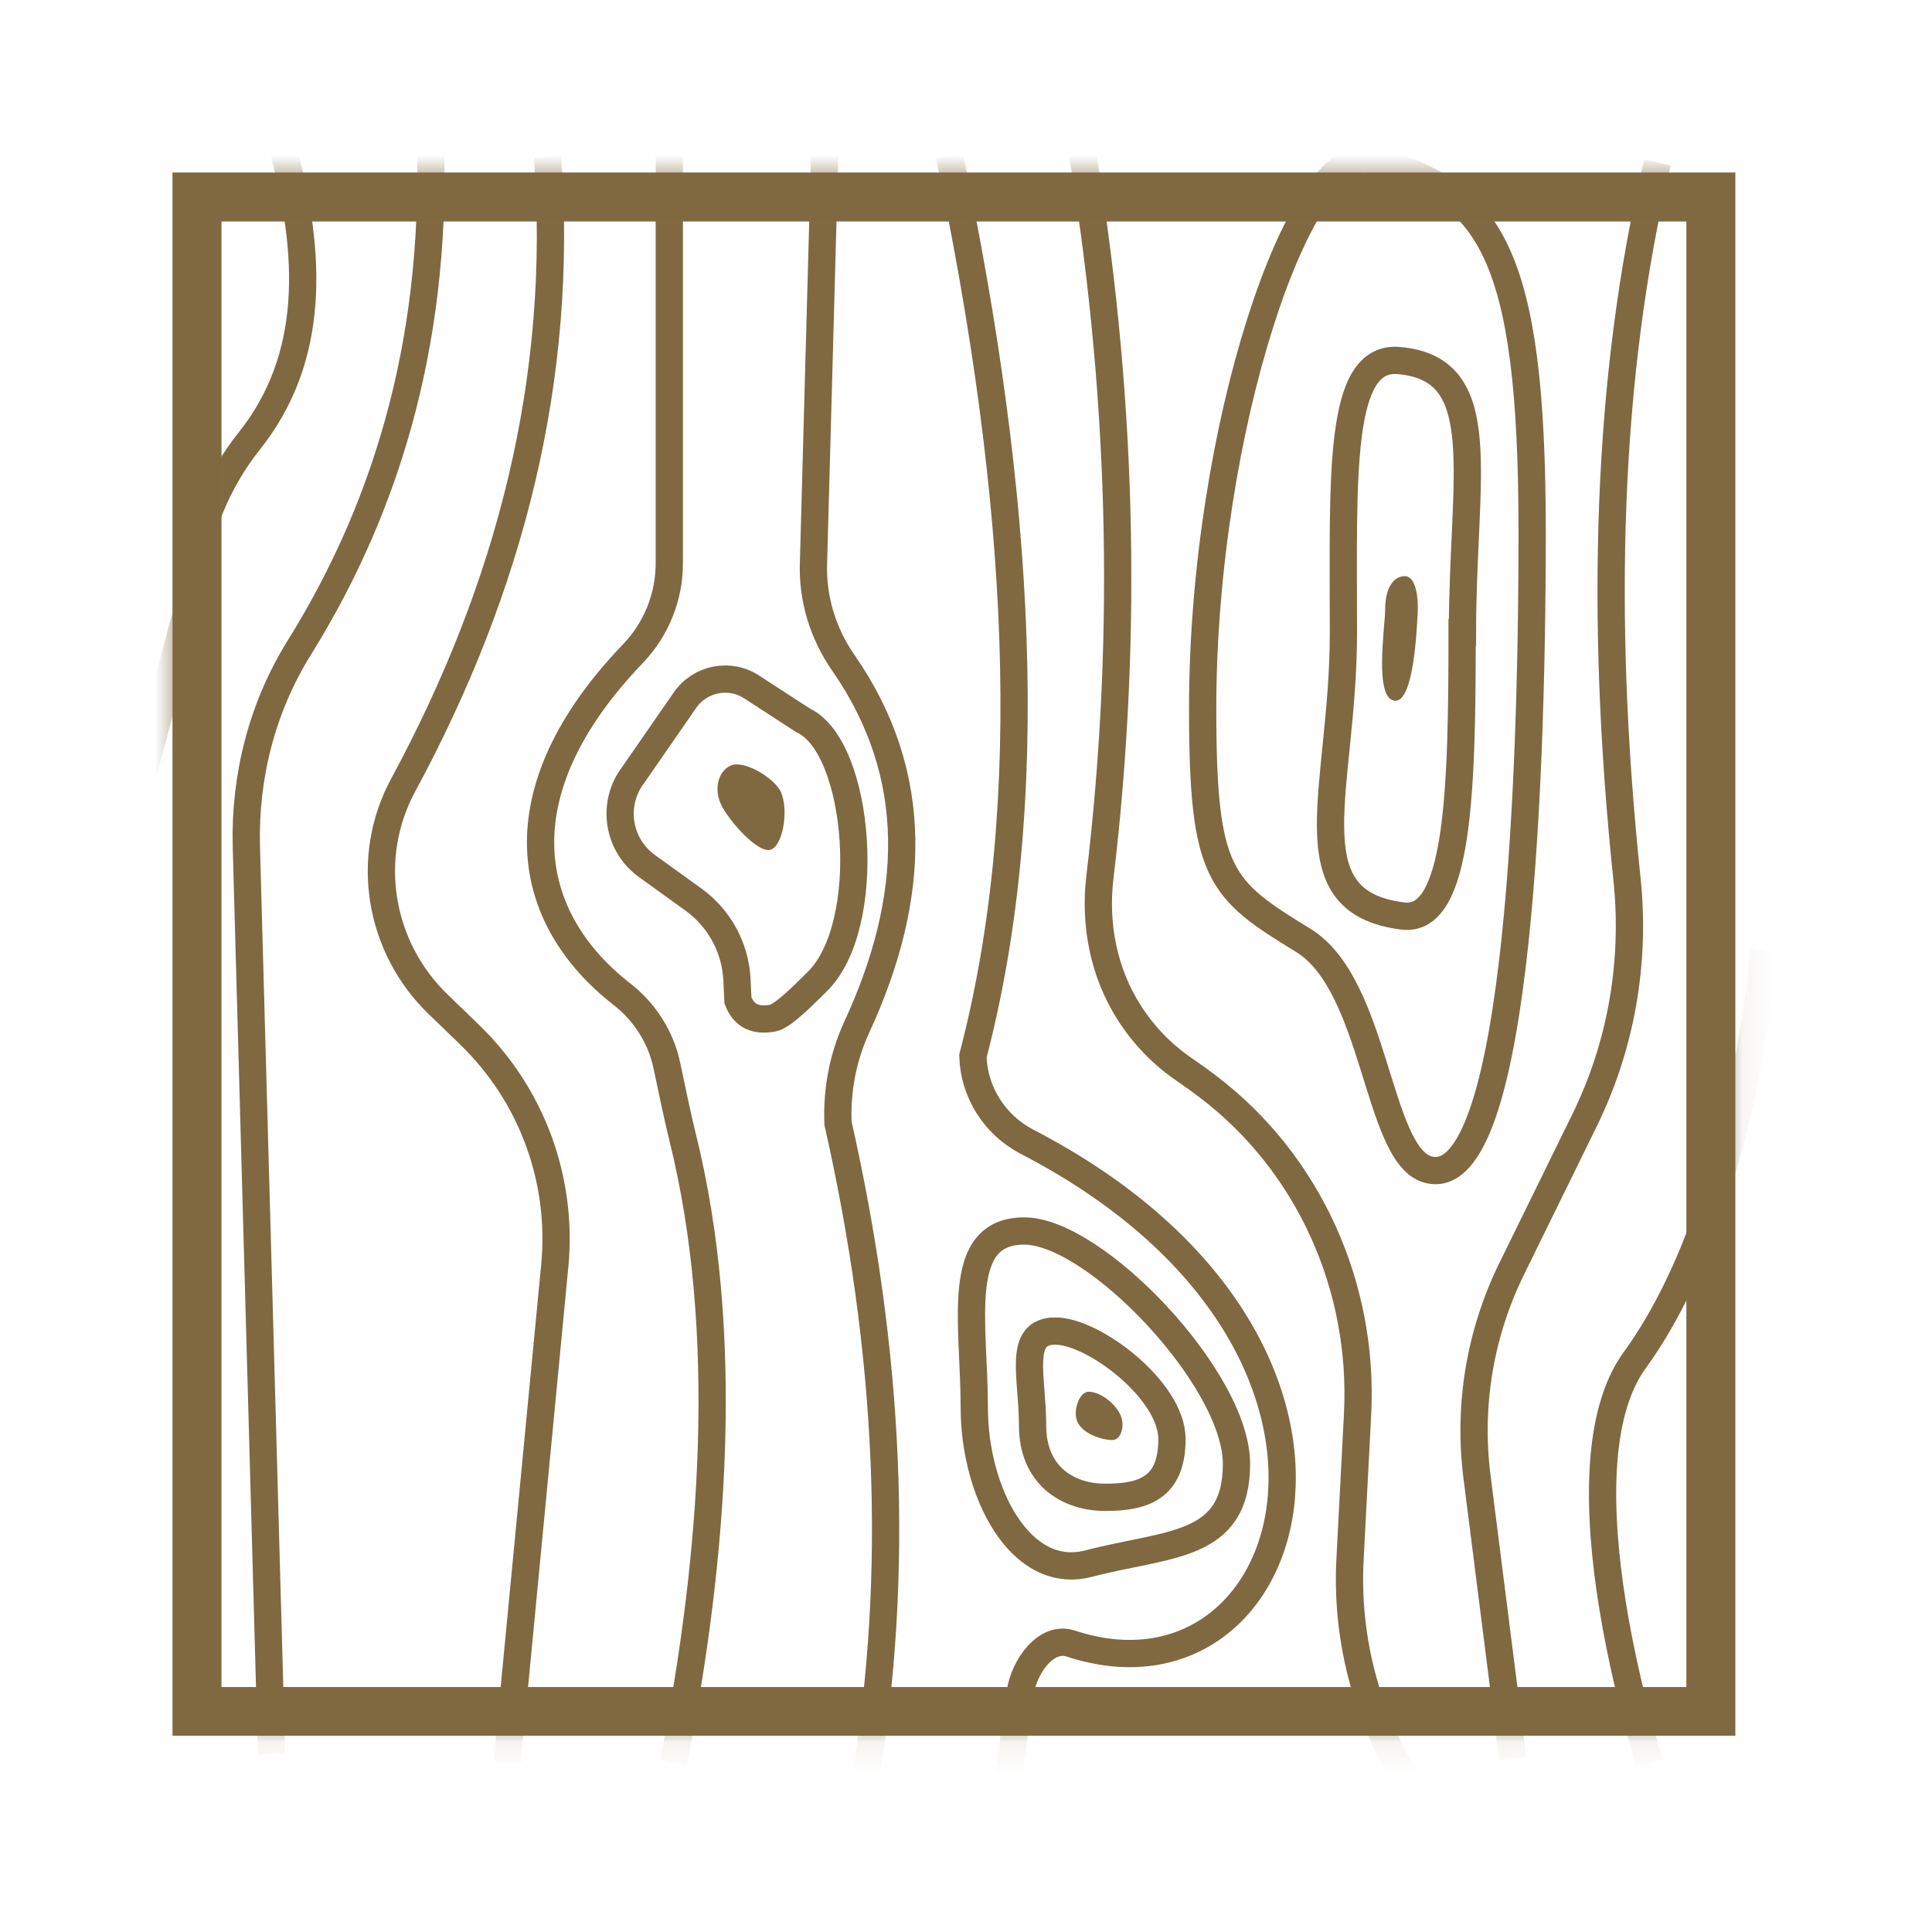 <svg width="56" height="56" viewBox="0 0 56 56" fill="none" xmlns="http://www.w3.org/2000/svg">
<mask id="mask0_697_7381" style="mask-type:luminance" maskUnits="userSpaceOnUse" x="5" y="5" width="46" height="46">
<path d="M50.06 5.24H5.23V50.07H50.06V5.24Z" fill="white"/>
</mask>
<g mask="url(#mask0_697_7381)">
<path d="M12.46 3.701C12.72 9.561 11.33 14.511 8.67 18.781C7.6 20.501 7.09 22.501 7.14 24.521L7.87 50.841" stroke="#806840" stroke-width="0.79" stroke-miterlimit="10"/>
<path d="M15.87 4.53C16.35 10.97 14.79 17.01 11.69 22.75C10.55 24.85 10.98 27.45 12.7 29.11L13.61 29.99C15.41 31.73 16.32 34.19 16.08 36.69L14.7 51.08" stroke="#806840" stroke-width="0.79" stroke-miterlimit="10"/>
<path d="M19.4 4.061V16.331C19.4 17.291 19.03 18.221 18.37 18.921C14.44 23 15.22 26.631 18.02 28.811C18.69 29.331 19.16 30.07 19.33 30.89C19.48 31.59 19.62 32.291 19.79 32.98C21.18 38.59 20.71 45.081 19.52 51.09" stroke="#806840" stroke-width="0.79" stroke-miterlimit="10"/>
<path d="M23.98 1.71L23.58 16.3C23.54 17.34 23.85 18.36 24.45 19.22C26.71 22.48 26.56 26.041 24.83 29.78C24.43 30.651 24.25 31.61 24.29 32.56C25.78 39.14 26.11 45.56 25.05 51.78" stroke="#806840" stroke-width="0.79" stroke-miterlimit="10"/>
<path d="M18.32 22.511L19.85 20.301C20.29 19.661 21.16 19.491 21.8 19.921L23.28 20.881C24.94 21.651 25.36 26.851 23.67 28.471C23.44 28.691 22.72 29.451 22.4 29.511C21.79 29.621 21.53 29.351 21.39 29.001L21.36 28.381C21.31 27.461 20.85 26.621 20.11 26.081L18.75 25.101C17.92 24.501 17.73 23.351 18.31 22.521L18.32 22.511Z" stroke="#806840" stroke-width="0.79" stroke-miterlimit="10"/>
<path d="M22.64 22.98C22.85 23.43 22.72 24.45 22.36 24.62C22 24.79 21.11 23.77 20.9 23.32C20.69 22.87 20.81 22.36 21.18 22.19C21.55 22.02 22.44 22.53 22.65 22.98H22.64Z" fill="#806840"/>
<path d="M27.52 4.51C29.59 14.36 30.13 23.25 28.2 30.61C28.23 31.66 28.83 32.6 29.76 33.09C41.07 38.94 37.71 49.84 31.04 47.64C30.32 47.4 29.68 48.31 29.57 49.07L29.09 52.5" stroke="#806840" stroke-width="0.79" stroke-miterlimit="10"/>
<path d="M35.84 42.431C35.84 44.891 33.85 44.721 31.56 45.321C29.58 45.841 28.24 43.261 28.24 40.801C28.24 38.341 27.64 35.681 29.69 35.681C31.74 35.681 35.84 39.971 35.84 42.431Z" stroke="#806840" stroke-width="0.79" stroke-miterlimit="10"/>
<path d="M33.97 41.711C33.97 43.121 33.16 43.401 32.04 43.401C30.92 43.401 29.93 42.741 29.93 41.321C29.93 39.901 29.48 38.581 30.59 38.581C31.7 38.581 33.97 40.301 33.97 41.711Z" stroke="#806840" stroke-width="0.79" stroke-miterlimit="10"/>
<path d="M32.46 40.98C32.62 41.27 32.52 41.74 32.24 41.74C31.96 41.74 31.37 41.57 31.22 41.19C31.1 40.88 31.28 40.34 31.56 40.34C31.84 40.34 32.27 40.61 32.46 40.98Z" fill="#806840"/>
<path d="M41.09 17.811C41.12 17.351 41.05 16.701 40.72 16.701C40.37 16.701 40.15 17.081 40.15 17.661C40.15 18.141 39.81 20.311 40.45 20.311C40.96 20.311 41.06 18.391 41.09 17.811Z" fill="#806840"/>
<path d="M31.32 4.101C32.51 11.131 32.74 18.241 31.88 25.441C31.72 26.801 31.99 28.191 32.73 29.351C33.15 30.011 33.7 30.581 34.37 31.031C34.59 31.181 34.81 31.341 35.02 31.501C37.95 33.731 39.54 37.311 39.35 40.991L39.13 45.221C39 47.791 39.77 50.321 41.31 52.381" stroke="#806840" stroke-width="0.79" stroke-miterlimit="10"/>
<path d="M44.41 15.41C44.41 23.56 43.88 34.68 41.36 33.89C39.91 33.43 39.88 28.55 37.78 27.26C35.35 25.77 34.86 25.38 34.86 20.54C34.86 12.39 37.71 4.11 39.72 4.63C43.17 5.51 44.41 7.26 44.41 15.42V15.41Z" stroke="#806840" stroke-width="0.79" stroke-miterlimit="10"/>
<path d="M42.38 18.331C42.38 22.871 42.29 26.761 40.66 26.551C37.37 26.141 38.94 22.871 38.94 18.331C38.94 13.791 38.77 10.291 40.55 10.451C43.29 10.691 42.39 13.791 42.39 18.331H42.38Z" stroke="#806840" stroke-width="0.79" stroke-miterlimit="10"/>
<path d="M48.04 4.71C46.57 10.88 46.36 17.87 47.16 25.49C47.41 27.89 46.99 30.31 45.93 32.47L43.81 36.791C42.9 38.651 42.55 40.73 42.81 42.791L43.85 50.99" stroke="#806840" stroke-width="0.79" stroke-miterlimit="10"/>
<path d="M47.82 51.11C47.82 51.11 45.06 42.62 47.38 39.43C50.58 35.02 51.13 27.53 51.13 27.53" stroke="#806840" stroke-width="0.79" stroke-miterlimit="10"/>
<path d="M8.14 4.09C9.08 7.39 9.13 10.4 7.22 12.79C6.29 13.96 5.72 15.38 5.53 16.87C5.5 17.13 5.47 17.38 5.44 17.64L4.11 22.54" stroke="#806840" stroke-width="0.79" stroke-miterlimit="10"/>
</g>
<path d="M48.88 6.42V48.9H6.42V6.42H48.88ZM50.3 5H5V50.31H50.3V5Z" fill="#806840"/>
</svg>
